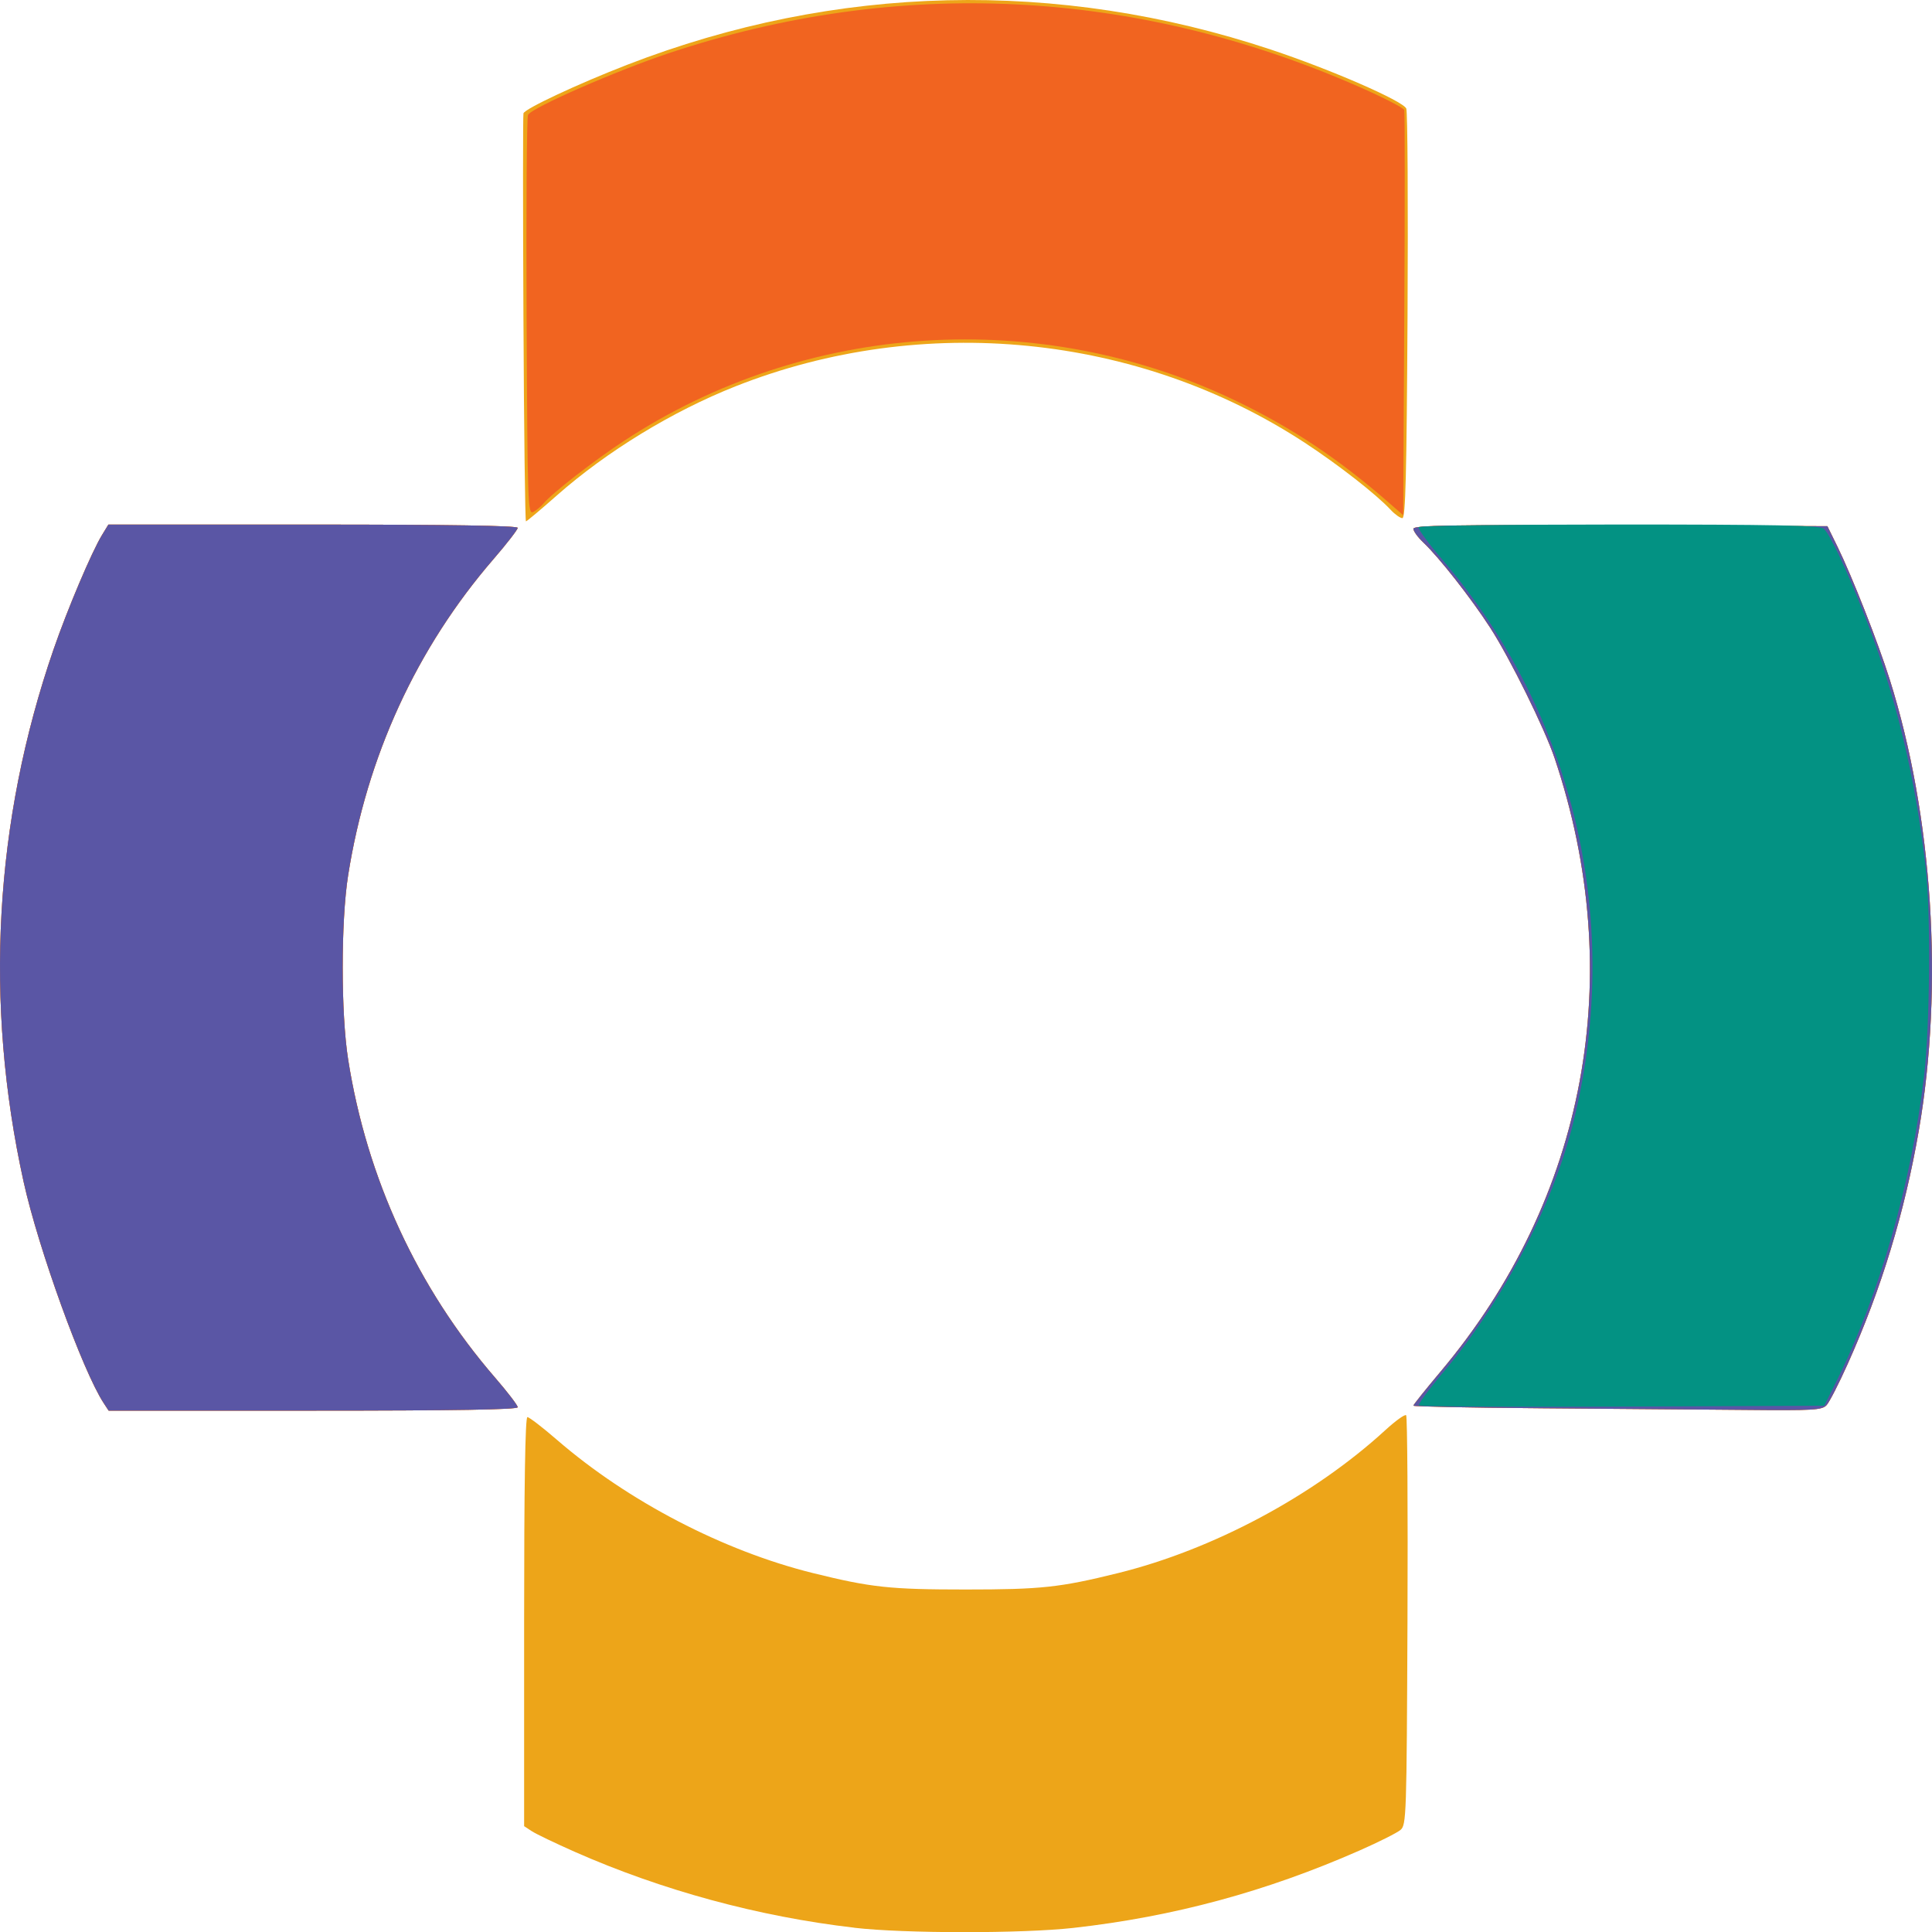 <?xml version="1.0" encoding="UTF-8" standalone="no"?>
<!-- Created with Inkscape (http://www.inkscape.org/) -->
<svg xmlns:rdf="http://www.w3.org/1999/02/22-rdf-syntax-ns#" xmlns="http://www.w3.org/2000/svg" viewBox="0 0 158.649 158.659" height="158.66mm" width="158.65mm" version="1.1" xmlns:cc="http://creativecommons.org/ns#" xmlns:dc="http://purl.org/dc/elements/1.1/">
 <g transform="translate(-29.912 -26.776)">
  <g stroke-width=".265" transform="translate(19.392 -.797)">
   <path fill="#eda519" d="m80.679 185.87c-7.864-0.91-15.8-3.07-22.959-6.23-1.594-0.705-3.182-1.467-3.53-1.695l-0.631-0.414v-16.795c0-11.232 0.089-16.795 0.27-16.795 0.148 0 1.25 0.847 2.447 1.883 5.824 5.036 13.657 9.108 21.016 10.928 4.771 1.179 6.309 1.345 12.515 1.345 6.206 0 7.744-0.165 12.515-1.345 7.816-1.932 16.076-6.35 21.956-11.741 0.842-0.772 1.611-1.323 1.71-1.224 0.099 0.099 0.148 7.705 0.109 16.902-0.068 16.054-0.09 16.74-0.573 17.152-0.276 0.236-1.788 0.995-3.359 1.687-7.673 3.378-15.273 5.434-23.494 6.357-4.202 0.471-13.902 0.466-17.992-0.01zm-61.644-43.08c-1.729-2.64-5.367-12.69-6.575-18.17-3.246-14.71-2.41-29.611 2.453-43.704 1.148-3.326 3.131-8.01 3.983-9.407l0.525-0.86h16.805c11.15 0 16.805 0.09 16.805 0.268 0 0.147-0.899 1.308-1.998 2.58-6.297 7.286-10.382 16.174-11.927 25.955-0.595 3.765-0.595 11.335 0.001 15.118 1.535 9.757 5.699 18.775 12.068 26.133 1.021 1.18 1.857 2.271 1.857 2.426-0 0.195-5.135 0.281-16.795 0.281h-16.796zm117.8 0.421c-5.639-0.04-10.253-0.135-10.253-0.21 0-0.076 1.003-1.33 2.229-2.788 11.966-14.228 15.37-32.526 9.371-50.381-0.818-2.436-3.669-8.209-5.292-10.716-1.577-2.436-4.179-5.752-5.489-6.995-0.451-0.427-0.819-0.934-0.819-1.126 0-0.286 3.059-0.337 16.999-0.281l16.999 0.068 0.844 1.72c1.175 2.395 3.32 7.85 4.266 10.848 3.542 11.226 4.446 25.182 2.398 37.042-1.165 6.745-3.075 13.016-5.843 19.182-0.719 1.601-1.495 3.119-1.725 3.373-0.38 0.42-1.016 0.457-6.926 0.4-3.579-0.035-11.121-0.096-16.76-0.135zm-83.332-89.428c-0.044-9.131-0.044-16.738 0.002-16.903 0.103-0.374 4.48-2.423 8.516-3.987 17.134-6.639 35.339-7.071 52.848-1.253 4.915 1.633 10.842 4.214 11.131 4.847 0.107 0.236 0.153 7.9 0.102 17.031-0.073 13.033-0.164 16.603-0.423 16.603-0.181 0-0.619-0.311-0.971-0.692-1.158-1.249-4.297-3.7-7.034-5.493-13.681-8.963-31.393-10.719-46.762-4.636-5.187 2.053-10.566 5.338-14.669 8.96-1.324 1.169-2.464 2.125-2.533 2.125-0.069 0-0.162-7.471-0.206-16.603z"/>
   <path fill="#f16420" d="m19.035 142.79c-1.729-2.64-5.367-12.69-6.575-18.17-3.246-14.71-2.41-29.611 2.453-43.704 1.148-3.326 3.131-8.01 3.983-9.407l0.525-0.86h16.805c11.15 0 16.805 0.09 16.805 0.268 0 0.147-0.899 1.308-1.998 2.58-6.297 7.286-10.382 16.174-11.927 25.955-0.595 3.765-0.595 11.335 0.001 15.118 1.535 9.757 5.699 18.775 12.068 26.133 1.021 1.18 1.857 2.271 1.857 2.426-0 0.195-5.135 0.281-16.795 0.281h-16.796zm117.8 0.421c-5.639-0.04-10.253-0.135-10.253-0.21 0-0.076 1.003-1.33 2.229-2.788 11.966-14.228 15.37-32.526 9.371-50.381-0.818-2.436-3.669-8.209-5.292-10.716-1.577-2.436-4.179-5.752-5.489-6.995-0.451-0.427-0.819-0.934-0.819-1.126 0-0.286 3.059-0.337 16.999-0.281l16.999 0.068 0.844 1.72c1.175 2.395 3.32 7.85 4.266 10.848 3.542 11.226 4.446 25.182 2.398 37.042-1.165 6.745-3.075 13.016-5.843 19.182-0.719 1.601-1.495 3.119-1.725 3.373-0.38 0.42-1.016 0.457-6.926 0.4-3.579-0.035-11.121-0.096-16.76-0.135zm-83.071-89.557c-0.043-8.915 0.009-16.403 0.114-16.641 0.254-0.575 7.249-3.638 11.644-5.099 18.796-6.248 38.215-5.291 56.604 2.79 1.989 0.874 3.657 1.73 3.707 1.901 0.049 0.171 0.05 7.728 0.001 16.793l-0.088 16.481-1.237-1.077c-4.069-3.543-7.84-6.06-12.35-8.242-16.193-7.835-35.463-6.604-50.403 3.222-2.496 1.641-5.901 4.29-6.602 5.134-0.201 0.242-0.579 0.555-0.839 0.694-0.452 0.242-0.477-0.48-0.551-15.956z"/>
   <path fill="#5a56a5" d="m19.035 142.79c-1.729-2.64-5.367-12.69-6.575-18.17-3.246-14.71-2.41-29.611 2.453-43.704 1.148-3.326 3.131-8.01 3.983-9.407l0.525-0.86h16.805c11.15 0 16.805 0.09 16.805 0.268 0 0.147-0.899 1.308-1.998 2.58-6.297 7.286-10.382 16.174-11.927 25.955-0.595 3.765-0.595 11.335 0.001 15.118 1.535 9.757 5.699 18.775 12.068 26.133 1.021 1.18 1.857 2.271 1.857 2.426-0 0.195-5.135 0.281-16.795 0.281h-16.796zm117.8 0.421c-5.639-0.04-10.253-0.135-10.253-0.21 0-0.076 1.003-1.33 2.229-2.788 11.966-14.228 15.37-32.526 9.371-50.381-0.818-2.436-3.669-8.209-5.292-10.716-1.577-2.436-4.179-5.752-5.489-6.995-0.451-0.427-0.819-0.934-0.819-1.126 0-0.286 3.059-0.337 16.999-0.281l16.999 0.068 0.844 1.72c1.175 2.395 3.32 7.85 4.266 10.848 3.542 11.226 4.446 25.182 2.398 37.042-1.165 6.745-3.075 13.016-5.843 19.182-0.719 1.601-1.495 3.119-1.725 3.373-0.38 0.42-1.016 0.457-6.926 0.4-3.579-0.035-11.121-0.096-16.76-0.135z"/>
   <path fill="#039283" d="m127.04 142.98c-0.09-0.09 0.798-1.302 1.973-2.692 4.846-5.731 8.918-13.506 10.652-20.341 4.171-16.437 0.207-33.673-10.663-46.37-1.173-1.37-2.071-2.59-1.996-2.712 0.075-0.122 7.489-0.221 16.475-0.221 12.66 0 16.437 0.074 16.776 0.331 0.489 0.369 1.852 3.253 3.373 7.136 2.552 6.519 4.171 13.222 5.025 20.805 0.418 3.71 0.345 12.857-0.136 16.984-1.022 8.781-3.683 18.051-7.212 25.123l-0.99 1.984-16.557 0.068c-9.106 0.037-16.63-0.006-16.721-0.096z"/>
  </g>
 </g>
</svg>
